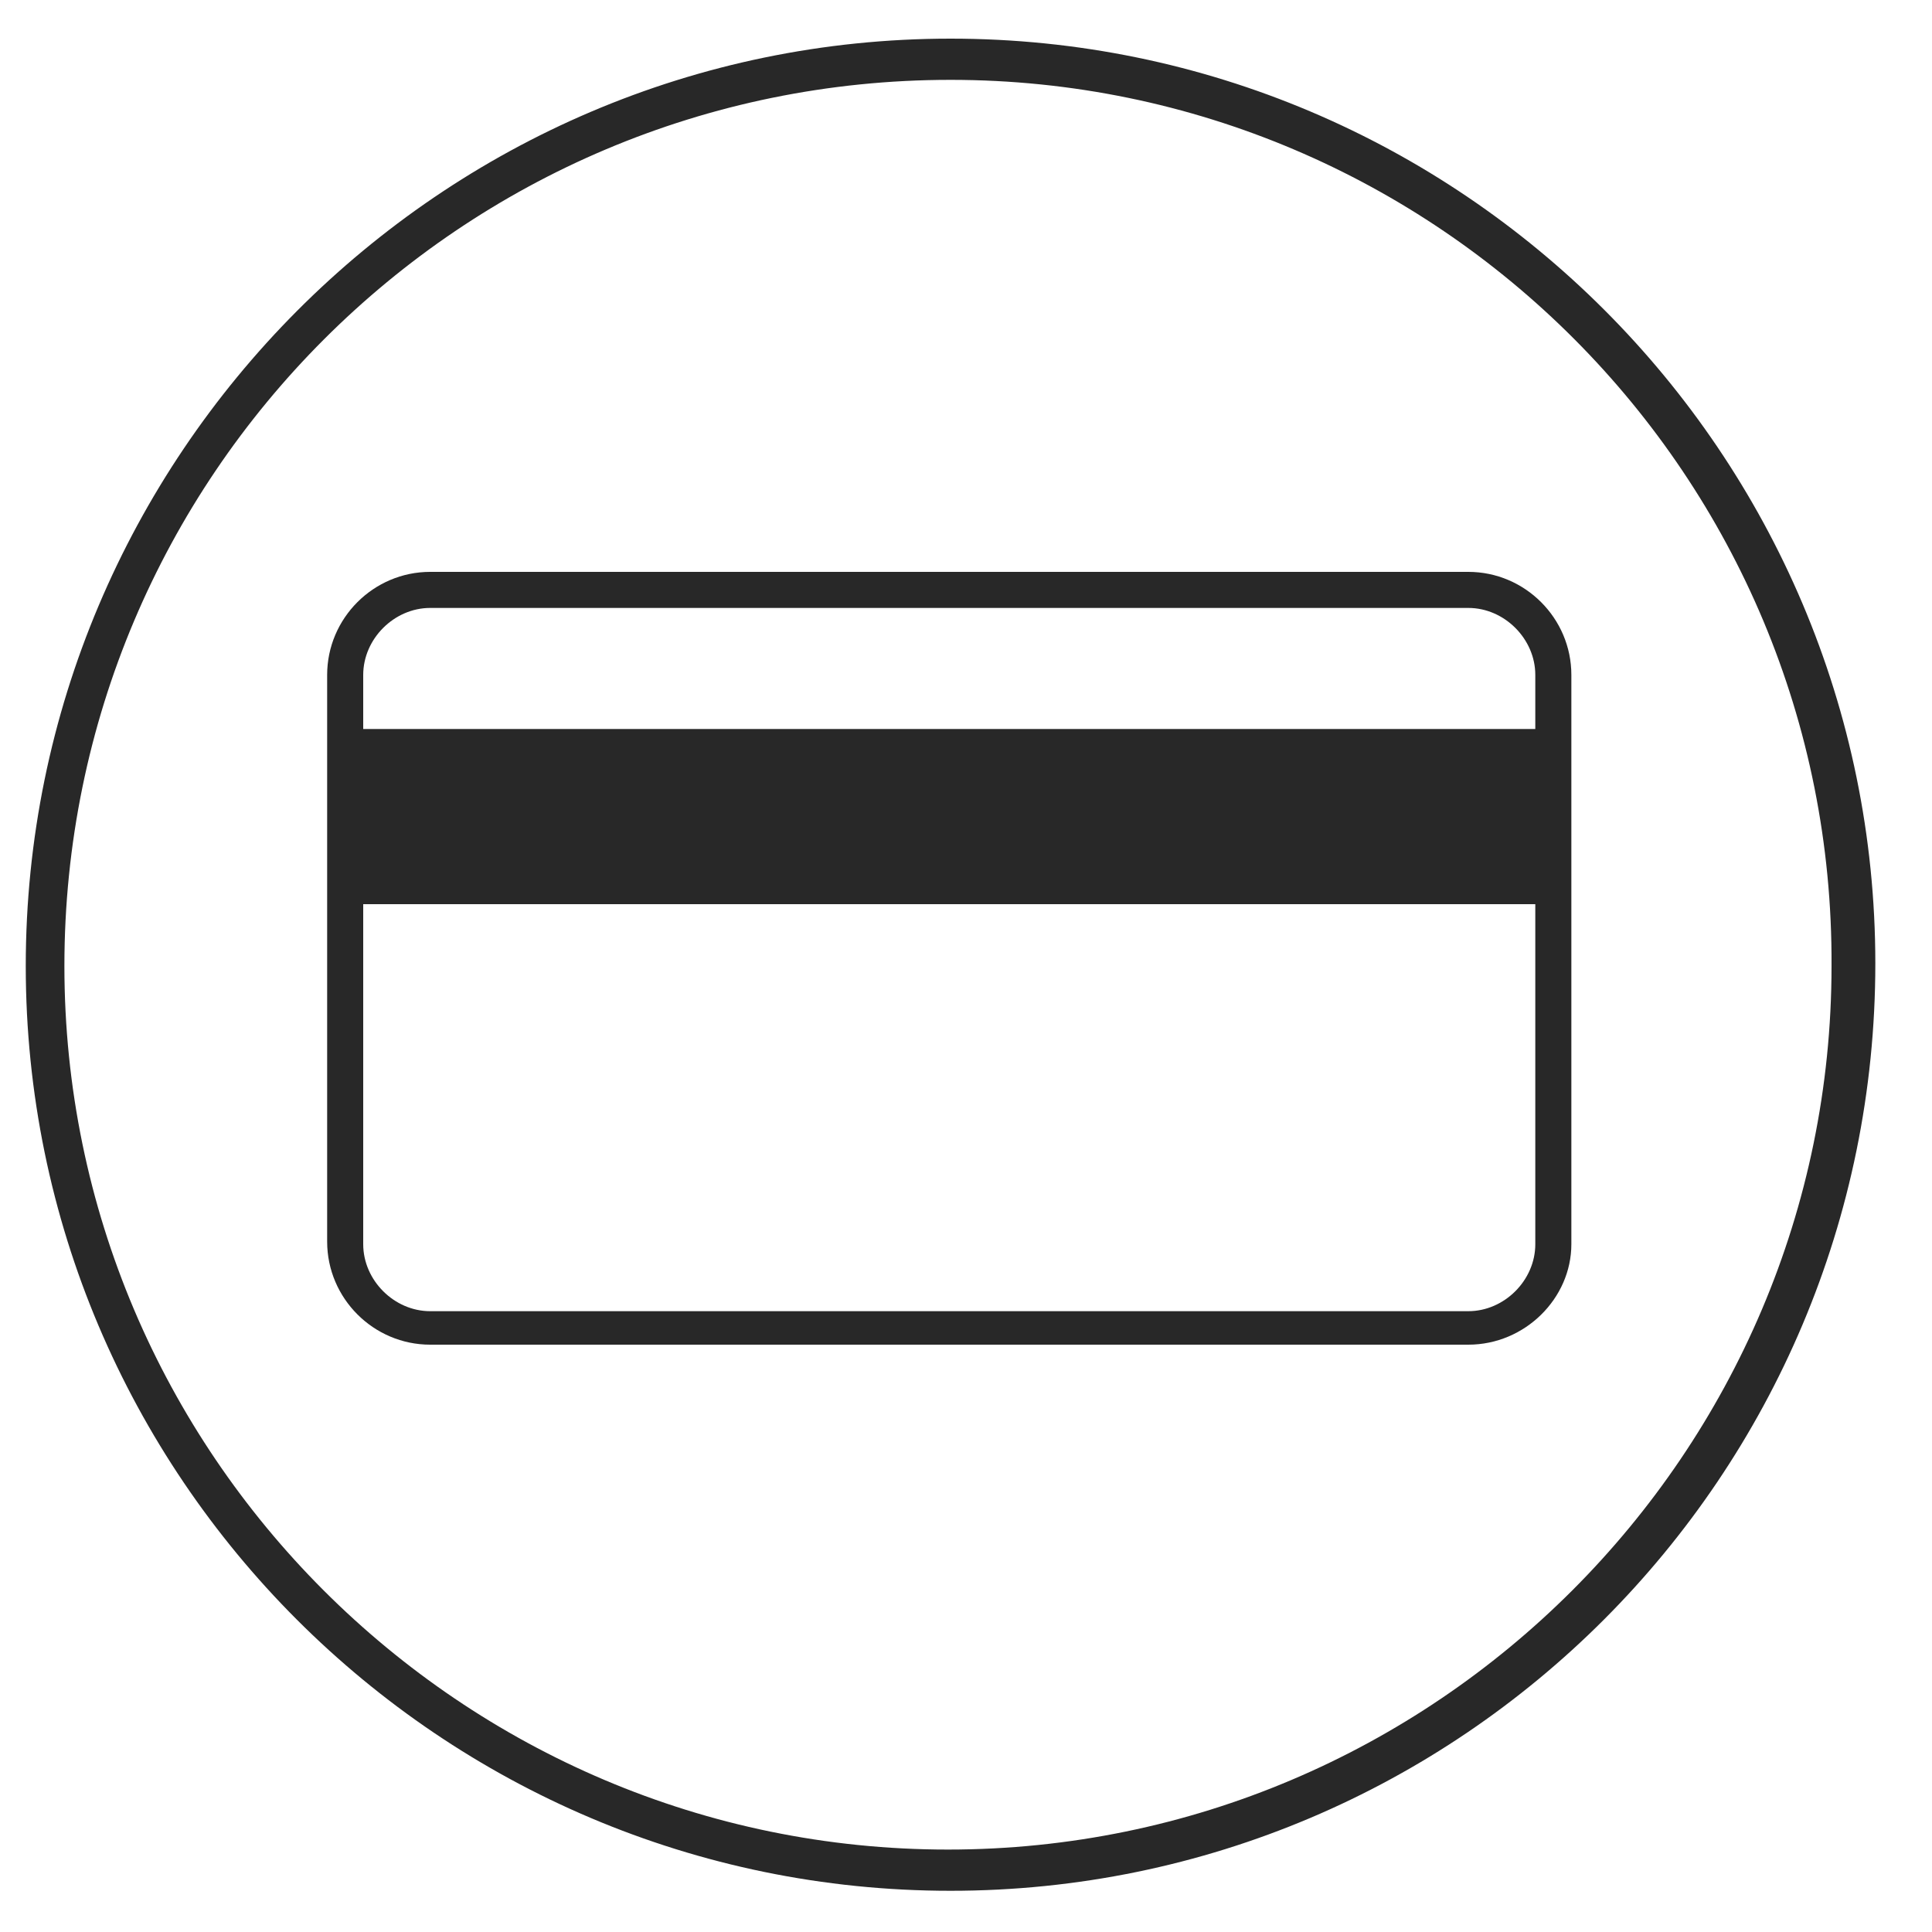 <svg xmlns="http://www.w3.org/2000/svg" xmlns:xlink="http://www.w3.org/1999/xlink" version="1.1" id="Layer_1" x="0px" y="0px" viewBox="0 0 75 75" enable-background="new 0 0 75 75" xml:space="preserve">
<g>
	<g>
		<g>
			<path fill="#282828" d="M36.9 73.4C17.1 73.4 1 57.3 1 37.5C1 17.7 17.1 1.5 36.9 1.5s35.9 16.1 35.9 35.9 C72.8 57.3 56.7 73.4 36.9 73.4L36.9 73.4z M36.9 3.1C17.9 3.1 2.5 18.5 2.5 37.5c0 18.9 15.4 34.3 34.3 34.3 s34.3-15.4 34.3-34.3C71.2 18.5 55.8 3.1 36.9 3.1L36.9 3.1z"/>
		</g>
	</g>
	<g>
		<path fill="#282828" d="M57 52.2H16.7c-2.2 0-4-1.8-4-4V26.2c0-2.2 1.8-4 4-4H57c2.2 0 4 1.8 4 4v22.1C61 50.4 59.2 52.2 57 52.2z M16.7 23.6c-1.4 0-2.6 1.2-2.6 2.6v22.1c0 1.4 1.2 2.6 2.6 2.6H57c1.4 0 2.6-1.2 2.6-2.6V26.2c0-1.4-1.2-2.6-2.6-2.6H16.7z"/>
	</g>
	<rect x="13.5" y="28.3" fill="#282828" width="46.8" height="6.8"/>
</g>
</svg>
